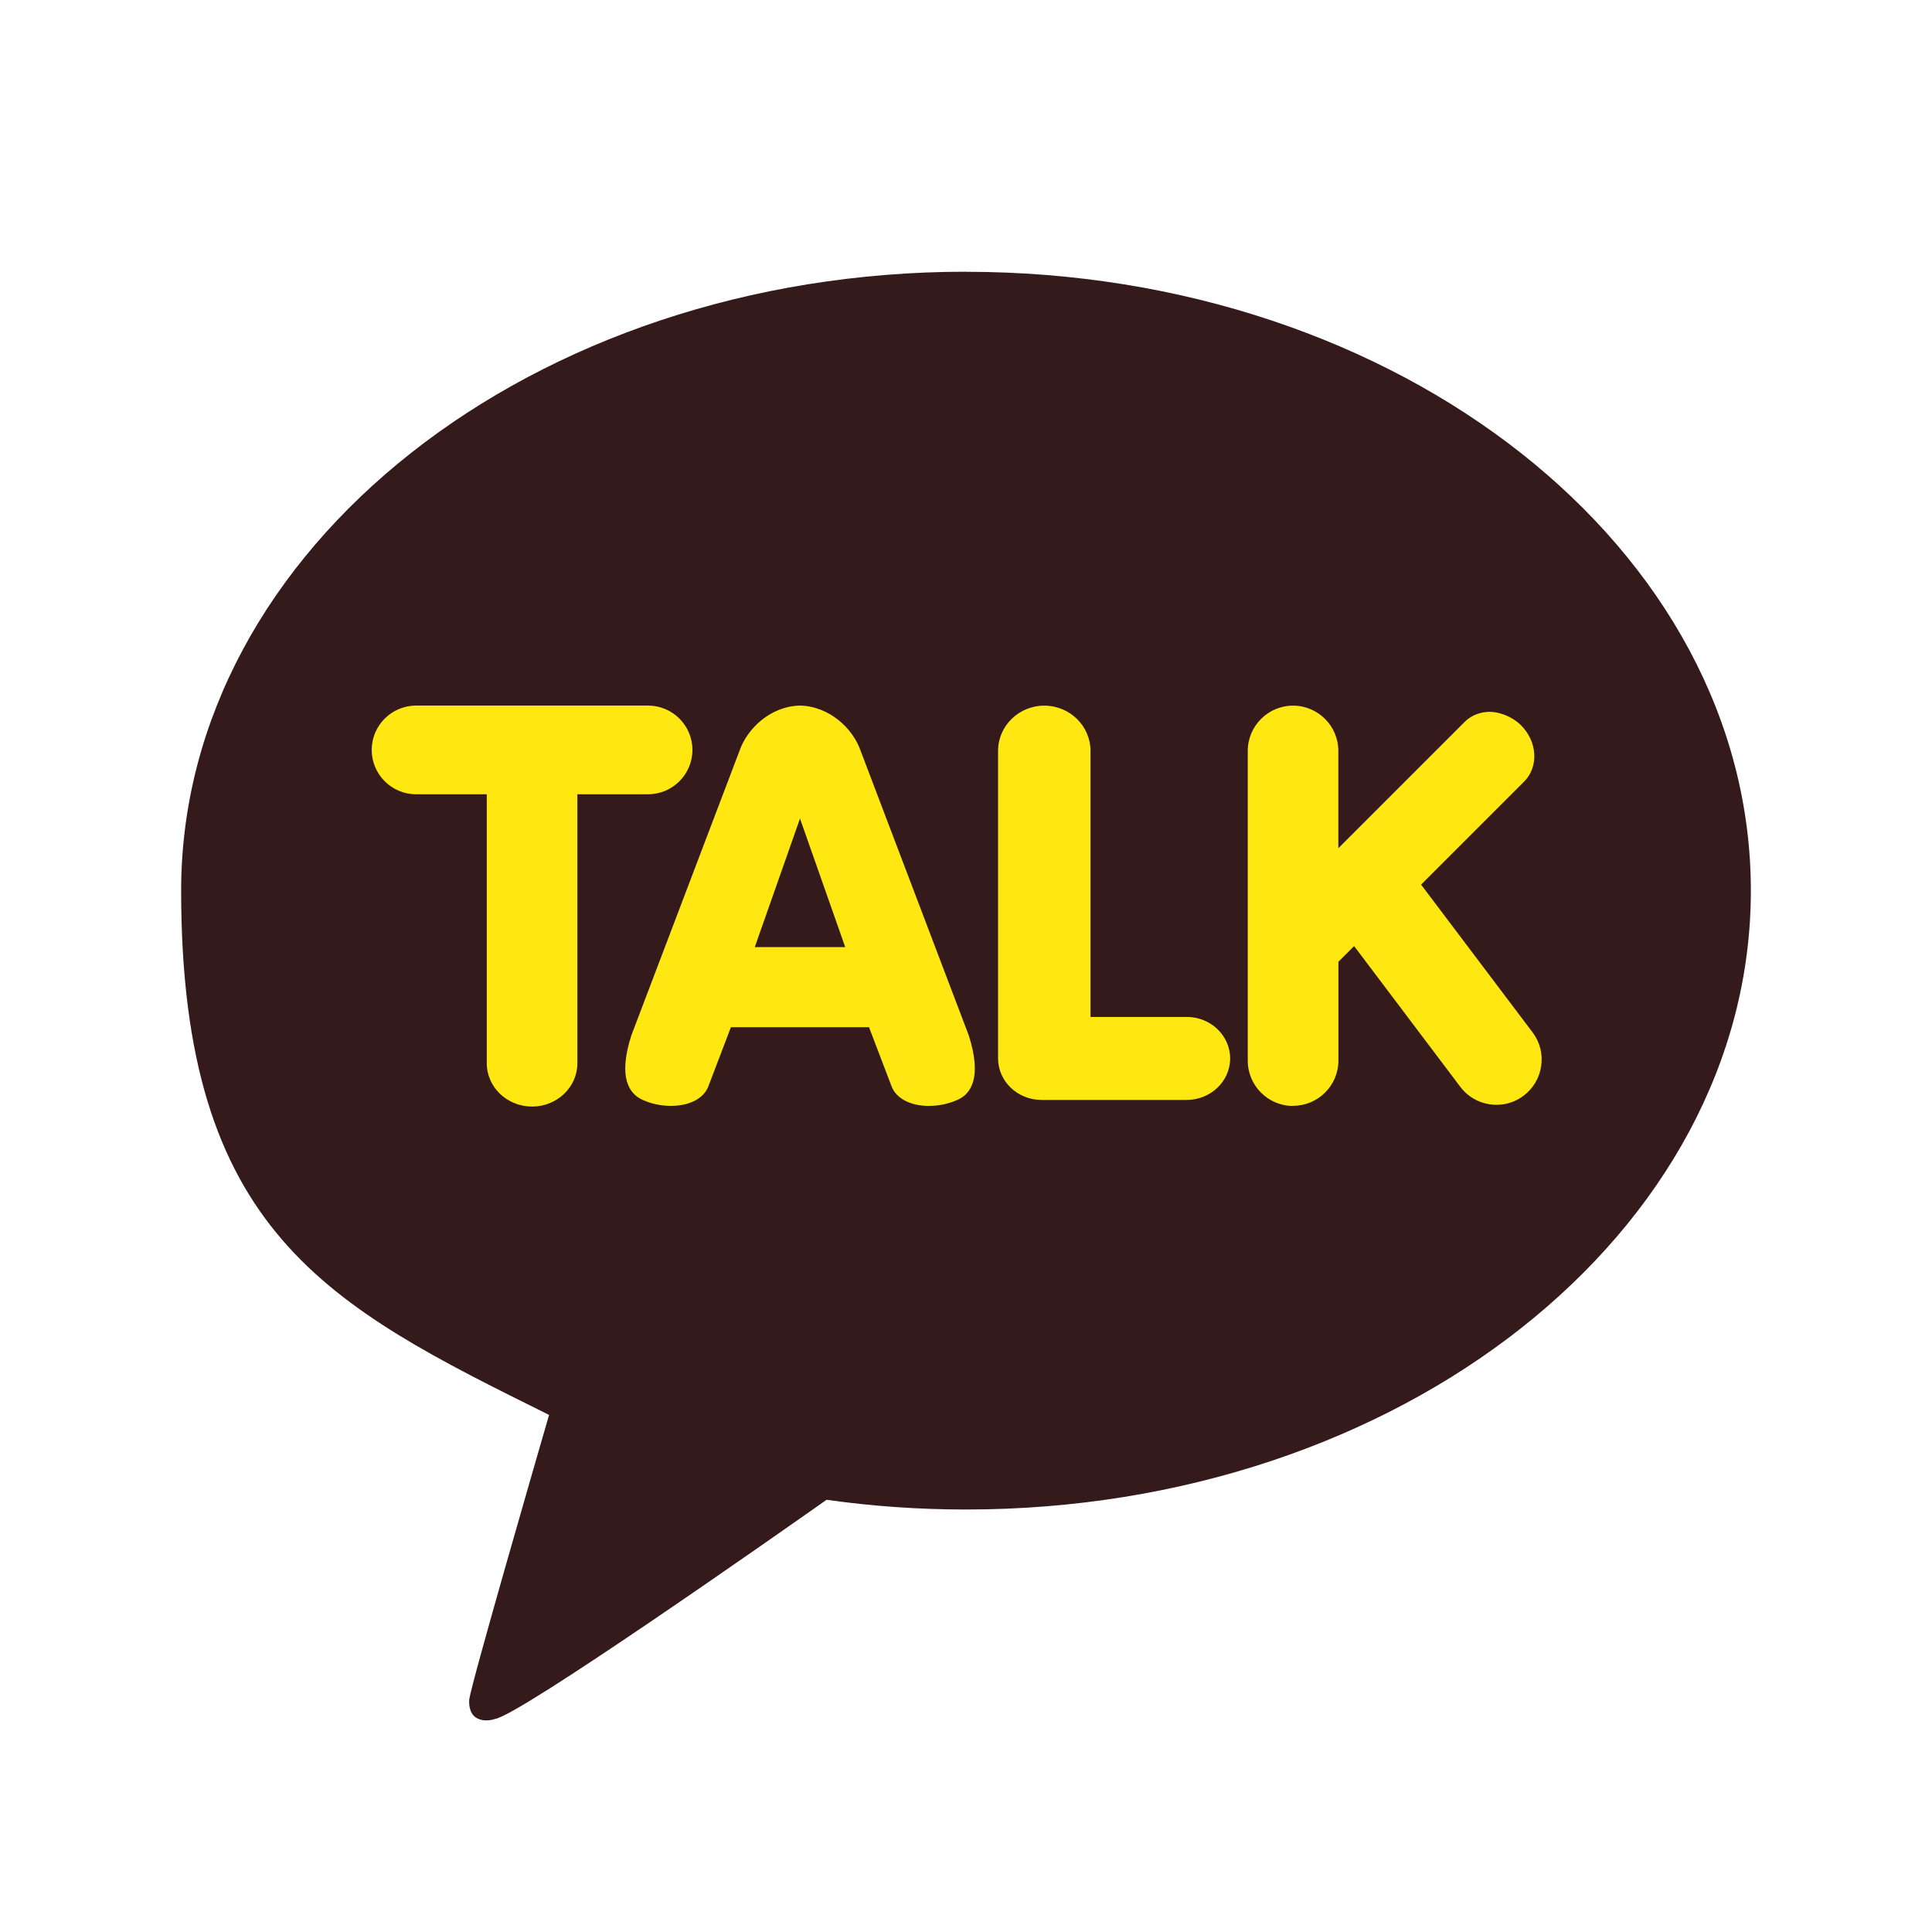 <?xml version="1.0" encoding="UTF-8"?>
<svg xmlns="http://www.w3.org/2000/svg" version="1.1" viewBox="0 0 2500 2500">
  <defs>
    <style>
      .cls-1 {
        fill: #351a1b;
      }

      .cls-2 {
        fill: #ffe812;
      }
    </style>
  </defs>
  <!-- Generator: Adobe Illustrator 28.7.1, SVG Export Plug-In . SVG Version: 1.2.0 Build 142)  -->
  <g>
    <g id="Layer_1">
      <path class="cls-1" d="M1250,351.6c-560.9,0-1015.6,358.5-1015.6,800.8s190.1,536.8,476.1,678.5c-15.6,53.7-100,345.2-103.3,368.1,0,0-2,17.2,9.1,23.8s24.2,1.5,24.2,1.5c32-4.5,370.5-242.3,429.1-283.6,58.5,8.3,118.8,12.6,180.4,12.6,560.9,0,1015.6-358.5,1015.6-800.8s-454.7-800.8-1015.6-800.8h0Z"/>
      <path class="cls-2" d="M688.5,1431.9c-32.3,0-58.6-25.1-58.6-56v-348.1h-91.4c-31.7,0-57.5-25.7-57.5-57.4s25.8-57.4,57.5-57.4h300c31.7,0,57.5,25.7,57.5,57.4s-25.8,57.4-57.5,57.4h-91.4v348.1c0,30.9-26.3,56-58.6,56ZM1202.3,1431.1c-24.4,0-43.1-9.9-48.8-25.9l-29-76h-178.7s-29,76-29,76c-5.6,15.9-24.3,25.8-48.7,25.8-12.9,0-25.6-2.7-37.2-8.1-16.2-7.5-31.7-27.9-13.9-83.2l140.2-368.9c9.9-28.1,39.9-57,78-57.8,38.3.9,68.3,29.8,78.2,57.9l140.1,368.7c17.8,55.4,2.3,75.9-13.8,83.3-11.7,5.3-24.4,8.1-37.2,8.1,0,0,0,0,0,0h0ZM1093.7,1225.5l-58.5-166.3-58.5,166.3h117.1,0ZM1347.7,1423.3c-31,0-56.2-24.1-56.2-53.7v-397.9c0-32.3,26.8-58.6,59.8-58.6s59.8,26.3,59.8,58.6v344.2h124.5c31,0,56.2,24.1,56.2,53.7s-25.2,53.7-56.2,53.7h-188ZM1673.2,1431.1c-32.3,0-58.6-26.3-58.6-58.6v-400.8c0-32.3,26.3-58.6,58.6-58.6s58.6,26.3,58.6,58.6v125.9l163.5-163.5c8.4-8.4,20-13,32.5-13s29.3,6.3,40.3,17.3c10.3,10.3,16.4,23.4,17.2,37.1.8,13.8-3.8,26.5-12.9,35.7l-133.5,133.5,144.2,191.1c9.4,12.4,13.5,28,11.2,43.4-2.1,15.4-10.3,29.3-22.7,38.6-10.1,7.7-22.5,11.9-35.2,11.8-18.4,0-35.8-8.6-46.8-23.3l-137.4-182.1-20.3,20.3v127.8c0,32.4-26.3,58.6-58.6,58.6h0Z"/>
    </g>
  </g>
</svg>